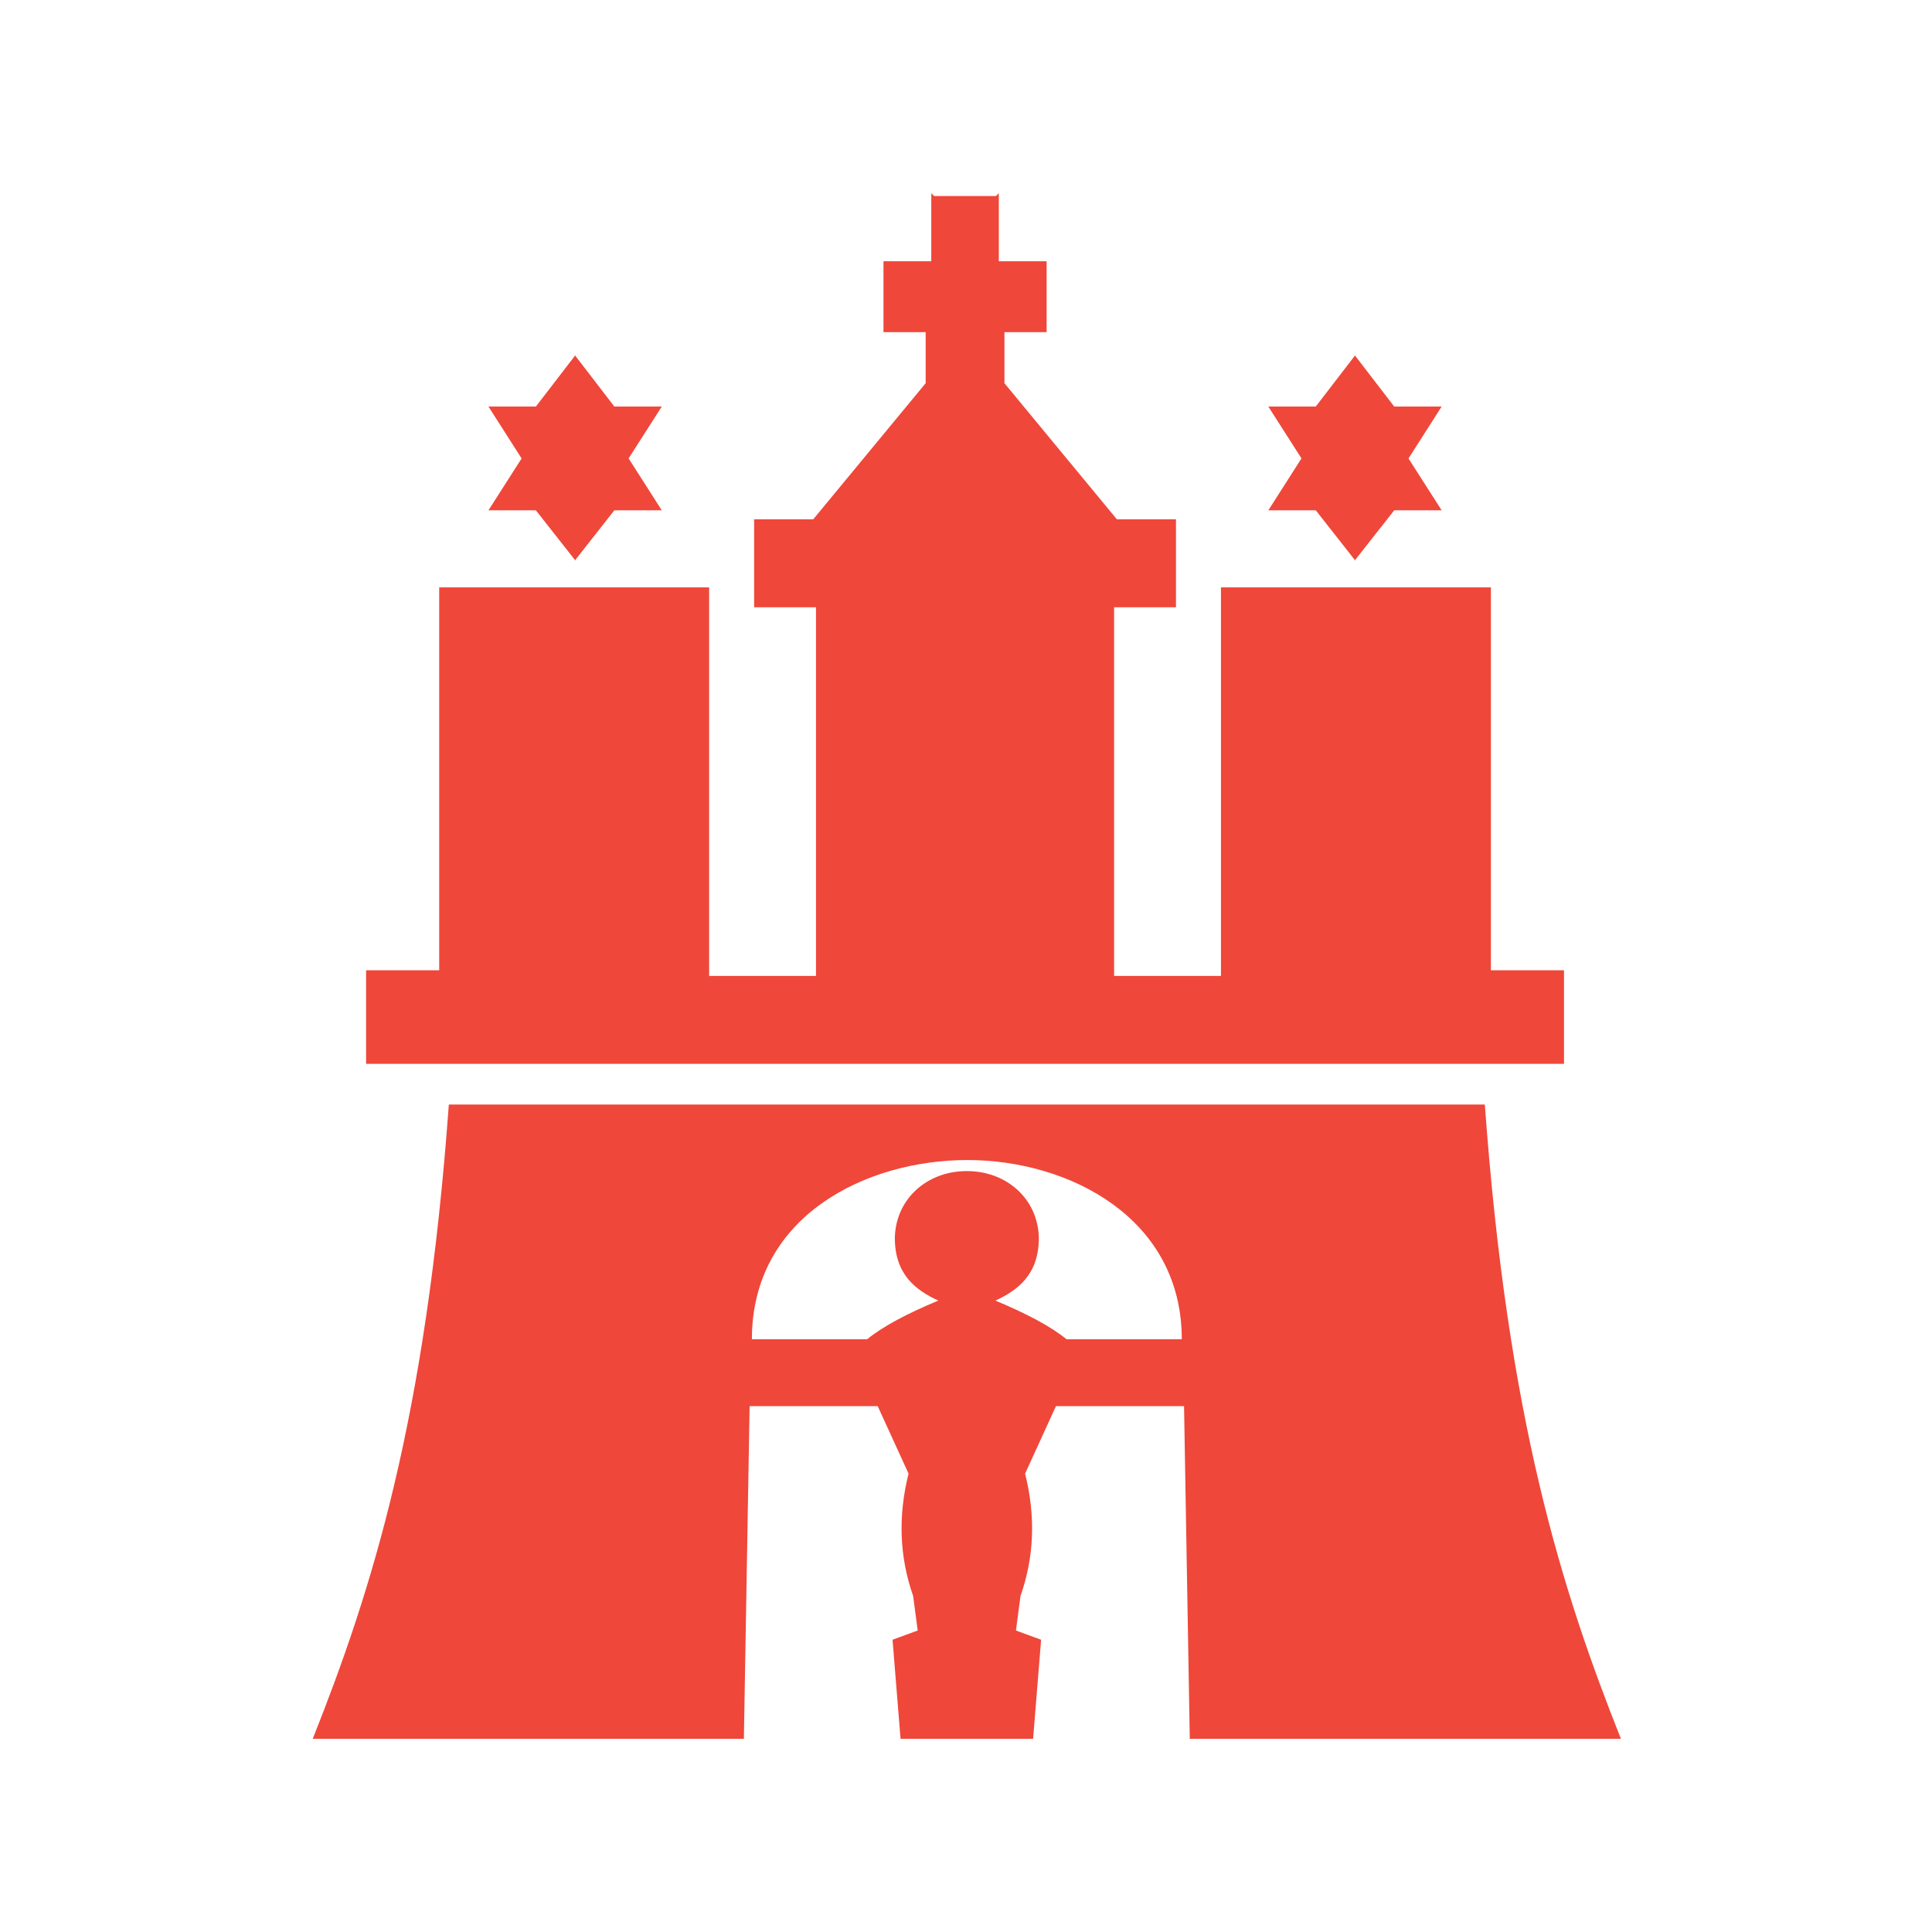 <?xml version="1.0" encoding="UTF-8" standalone="no"?>
<!-- Created with Inkscape (http://www.inkscape.org/) -->

<svg
   xmlns:dc="http://purl.org/dc/elements/1.1/"
   xmlns:cc="http://creativecommons.org/ns#"
   xmlns:rdf="http://www.w3.org/1999/02/22-rdf-syntax-ns#"
   xmlns:svg="http://www.w3.org/2000/svg"
   xmlns="http://www.w3.org/2000/svg"
   xmlns:sodipodi="http://sodipodi.sourceforge.net/DTD/sodipodi-0.dtd"
   xmlns:inkscape="http://www.inkscape.org/namespaces/inkscape"
   width="800"
   height="800"
   viewBox="0 0 800 800"
   id="svg2"
   version="1.1"
   inkscape:version="0.92.2 (5c3e80d, 2017-08-06)"
   sodipodi:docname="icon.svg"
   inkscape:export-filename="/Users/arne/Desktop/tfvhh-app.png"
   inkscape:export-xdpi="122.88"
   inkscape:export-ydpi="122.88">
  <defs
     id="defs4" />
  <sodipodi:namedview
     id="base"
     pagecolor="#494449"
     bordercolor="#666666"
     borderopacity="1.0"
     inkscape:pageopacity="0"
     inkscape:pageshadow="2"
     inkscape:zoom="0.5"
     inkscape:cx="96"
     inkscape:cy="496.96538"
     inkscape:document-units="px"
     inkscape:current-layer="layer5"
     showgrid="false"
     showguides="true"
     inkscape:guide-bbox="true"
     inkscape:window-width="1920"
     inkscape:window-height="1155"
     inkscape:window-x="0"
     inkscape:window-y="23"
     inkscape:window-maximized="0"
     units="px"
     borderlayer="false"
     inkscape:showpageshadow="false"
     showborder="true">
    <sodipodi:guide
       position="62,376"
       orientation="1,0"
       id="guide3433"
       inkscape:label=""
       inkscape:color="rgb(0,0,255)"
       inkscape:locked="false" />
    <sodipodi:guide
       position="738,374.059"
       orientation="1,0"
       id="guide3435"
       inkscape:label=""
       inkscape:color="rgb(0,0,255)"
       inkscape:locked="false" />
    <sodipodi:guide
       position="323.855,738"
       orientation="0,1"
       id="guide3437"
       inkscape:label=""
       inkscape:color="rgb(0,0,255)"
       inkscape:locked="false" />
    <sodipodi:guide
       position="330.926,62"
       orientation="0,1"
       id="guide3439"
       inkscape:label=""
       inkscape:color="rgb(0,0,255)"
       inkscape:locked="false" />
    <sodipodi:guide
       position="400,422"
       orientation="1,0"
       id="guide3441"
       inkscape:label=""
       inkscape:color="rgb(0,0,255)"
       inkscape:locked="false" />
  </sodipodi:namedview>
  <g
     inkscape:groupmode="layer"
     id="layer5"
     inkscape:label="background-android"
     style="display:none">
    <rect
       style="fill:#ffffff"
       id="rect3430"
       width="720"
       height="720"
       x="40"
       y="40"
       ry="54.9" />
  </g>
  <g
     inkscape:groupmode="layer"
     id="layer1"
     inkscape:label="background-ios"
     style="display:inline">
    <rect
       style="opacity:1;fill:#ffffff;fill-opacity:1"
       id="rect4151"
       width="836"
       height="836"
       x="-10"
       y="-8"
       ry="0"
       inkscape:export-filename="/Users/arne/Desktop/lt-ios-icons/app_icon20@3x.png"
       inkscape:export-xdpi="6.46"
       inkscape:export-ydpi="6.46" />
  </g>
  <g
     inkscape:groupmode="layer"
     id="layer3"
     inkscape:label="turm"
     style="display:inline"
     transform="translate(0,-252.362)">
    <path
       style="fill:none;fill-opacity:1;fill-rule:evenodd;stroke:none;stroke-width:1px;stroke-linecap:butt;stroke-linejoin:miter;stroke-opacity:1"
       d="m 198,193.862 -40.625,0 -10.625,48.5 34,0 0,-25.5 10,0 2.25,4 -0.125,3 0,1 0,0.75 -0.125,1.25 0.125,1.875 0.125,1.75 0.875,1.5 0,2 -1.375,1 0.75,7.375 4.75,0 z"
       id="path4365"
       inkscape:connector-curvature="0" />
    <path
       style="opacity:1;fill:#ef473a;fill-opacity:1;fill-rule:evenodd;stroke:none;stroke-width:1px;stroke-linecap:butt;stroke-linejoin:miter;stroke-opacity:1"
       d="m 385.642,332.362 0,1.171 -0.021,0 0,27.01 -19.792,0 0,29.352 17.469,0 0,21.143 -46.571,56.372 -24.457,0 0,36.4 25.618,0 0,152.667 -44.249,0 0,-160.886 -111.773,0 0,158.533 -30.273,0 0,38.752 234.049,0 27.93,0 234.049,0 0,-38.752 -30.273,0 0,-158.533 -111.773,0 0,160.886 -44.249,0 0,-152.667 25.618,0 0,-36.4 -24.457,0 -46.571,-56.372 0,-21.143 17.469,0 0,-29.352 -19.792,0 0,-27.01 -0.021,0 0,-1.171 -1.172,1.171 -25.587,0 -1.172,-1.171 z m -147.591,67.091 0,0.243 -16.151,21.006 -19.645,0 13.735,21.492 -13.735,21.481 19.645,0 16.151,20.531 0,0.243 0.094,-0.116 0.094,0.116 0,-0.243 16.141,-20.531 19.645,0 -13.725,-21.492 13.725,-21.481 -19.645,0 -16.141,-21.006 0,-0.243 -0.094,0.127 -0.094,-0.127 z m 322.924,0 0,0.243 -16.141,21.006 -19.645,0 13.725,21.481 -13.725,21.492 19.645,0 16.141,20.531 0,0.243 0.094,-0.116 0.094,0.116 0,-0.243 16.151,-20.531 19.645,0 -13.735,-21.481 13.735,-21.492 -19.645,0 -16.151,-21.006 0,-0.243 -0.094,0.127 -0.094,-0.127 z M 185.852,709.726 C 176.38,840.32 153.93,910.914 129.5,972.362 l 178.523,0 2.375,-137.749 53.036,0 12.783,27.949 c -4.395,17.51 -3.814,34.396 1.893,50.632 l 1.893,14.328 -10.419,3.819 3.316,41.021 27.24,0 0.408,0 27.24,0 3.316,-41.021 -10.419,-3.819 1.893,-14.328 c 5.708,-16.236 6.288,-33.123 1.893,-50.632 l 12.783,-27.949 53.036,0 2.375,137.749 178.523,0 C 646.759,910.914 624.31,840.32 614.837,709.726 l -214.289,0 -0.408,0 -214.289,0 z m 214.697,22.979 c 42.099,0 88.801,23.96 88.801,74.224 l -47.701,0 c -6.532,-5.338 -16.645,-10.677 -29.489,-16.016 9.319,-4.292 18.122,-10.856 17.992,-26.26 -0.47,-15.812 -13.233,-27.302 -29.604,-27.368 l 0,-0.01 c -0.071,-5.3e-4 -0.138,0.01 -0.209,0.01 -0.067,1.3e-4 -0.132,-0.01 -0.199,-0.01 l 0,0.01 c -16.371,0.066 -29.134,11.556 -29.604,27.368 -0.129,15.405 8.674,21.969 17.993,26.26 -12.844,5.338 -22.957,10.677 -29.489,16.016 l -47.701,0 c 0,-51.077 47.356,-74.224 89.209,-74.224 z"
       id="path4369"
       inkscape:connector-curvature="0" />
  </g>
</svg>
